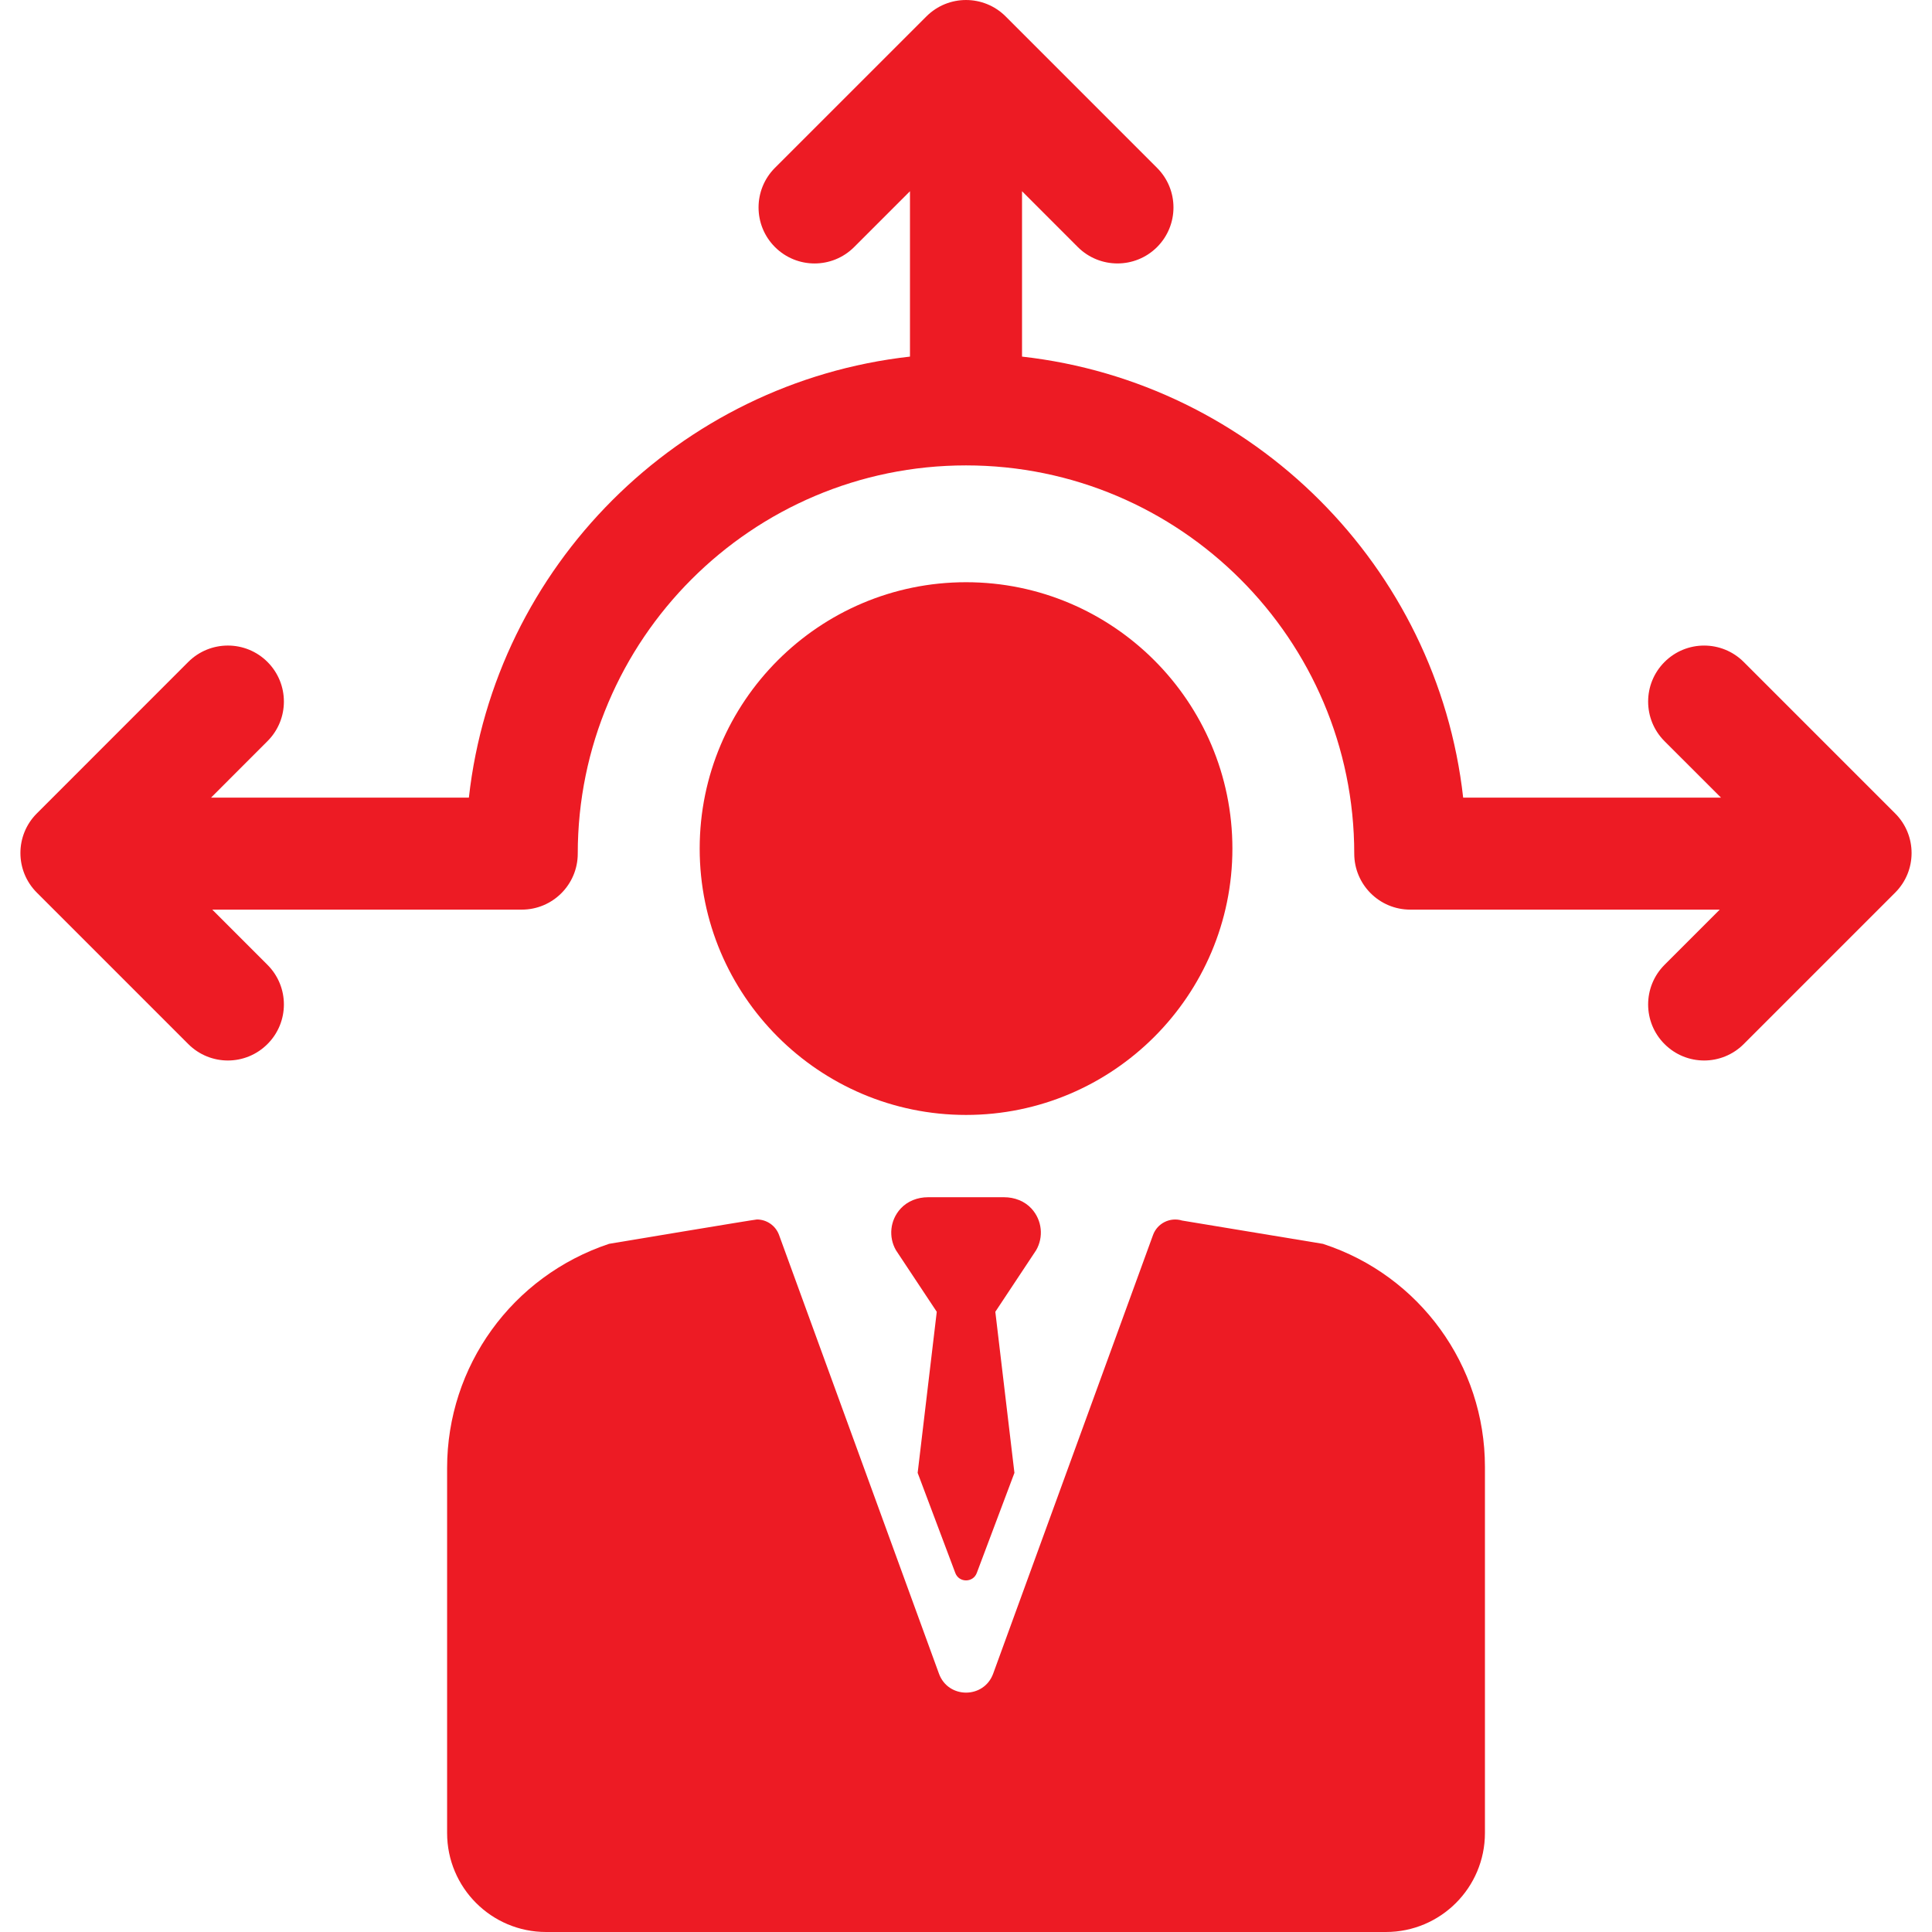<?xml version="1.0" encoding="UTF-8"?>
<svg xmlns="http://www.w3.org/2000/svg" width="45" height="45" viewBox="0 0 45 45" fill="none">
  <g clip-path="url(#clip0_136_215)">
    <path d="M44.142 18.946L40.615 15.419C40.105 14.909 39.28 14.909 38.77 15.419C38.261 15.928 38.261 16.754 38.77 17.264L40.085 18.578H34.08C33.477 13.193 29.189 8.909 23.805 8.306V4.454L25.105 5.755C25.36 6.009 25.694 6.136 26.028 6.136C26.362 6.136 26.695 6.009 26.95 5.755C27.46 5.245 27.46 4.419 26.95 3.91L23.423 0.382C22.913 -0.127 22.087 -0.127 21.578 0.382L18.05 3.909C17.541 4.419 17.541 5.245 18.05 5.754C18.56 6.264 19.386 6.264 19.895 5.754L21.195 4.454V8.306C15.811 8.909 11.523 13.193 10.921 18.578H4.916L6.23 17.263C6.74 16.754 6.74 15.928 6.23 15.418C5.721 14.909 4.895 14.909 4.385 15.418L0.858 18.946C0.348 19.455 0.348 20.282 0.858 20.791L4.385 24.318C4.64 24.573 4.974 24.701 5.308 24.701C5.642 24.701 5.975 24.573 6.23 24.318C6.74 23.809 6.74 22.983 6.23 22.473L4.944 21.187H12.153C12.873 21.187 13.457 20.603 13.457 19.883C13.457 14.896 17.514 10.84 22.5 10.84C27.486 10.84 31.543 14.896 31.543 19.883C31.543 20.603 32.127 21.187 32.847 21.187H40.056L38.77 22.473C38.261 22.983 38.261 23.809 38.77 24.318C39.025 24.573 39.358 24.701 39.693 24.701C40.026 24.701 40.36 24.573 40.615 24.318L44.142 20.791C44.652 20.282 44.652 19.455 44.142 18.946Z" fill="#ED1B24"></path>
    <path d="M28.705 19.765C28.705 16.344 25.922 13.561 22.501 13.561C19.08 13.561 16.297 16.344 16.297 19.765C16.297 23.186 19.08 25.969 22.501 25.969C25.922 25.969 28.705 23.186 28.705 19.765Z" fill="#ED1B24"></path>
    <path d="M30.826 28.976L30.816 28.972L27.534 28.429C27.255 28.343 26.956 28.491 26.856 28.766L23.133 38.982C22.918 39.572 22.084 39.572 21.87 38.982L18.146 28.766C18.065 28.544 17.855 28.404 17.63 28.404C17.577 28.404 14.187 28.971 14.187 28.971C11.925 29.725 10.414 31.822 10.414 34.193V42.694C10.414 43.967 11.446 45 12.72 45H32.28C33.554 45 34.587 43.967 34.587 42.694V34.165C34.587 31.804 33.069 29.71 30.826 28.976Z" fill="#ED1B24"></path>
    <path d="M24.025 28.15C23.864 27.975 23.628 27.886 23.39 27.886H21.613C21.374 27.886 21.139 27.975 20.978 28.15C20.728 28.422 20.692 28.815 20.869 29.121L21.819 30.554L21.374 34.306L22.25 36.635C22.335 36.869 22.667 36.869 22.752 36.635L23.628 34.306L23.183 30.554L24.133 29.121C24.311 28.814 24.274 28.422 24.025 28.15Z" fill="#ED1B24"></path>
  </g>
  <defs>
    <clipPath id="clip0_136_215">
      <rect width="45" height="45" fill="white"></rect>
    </clipPath>
  </defs>
</svg>
